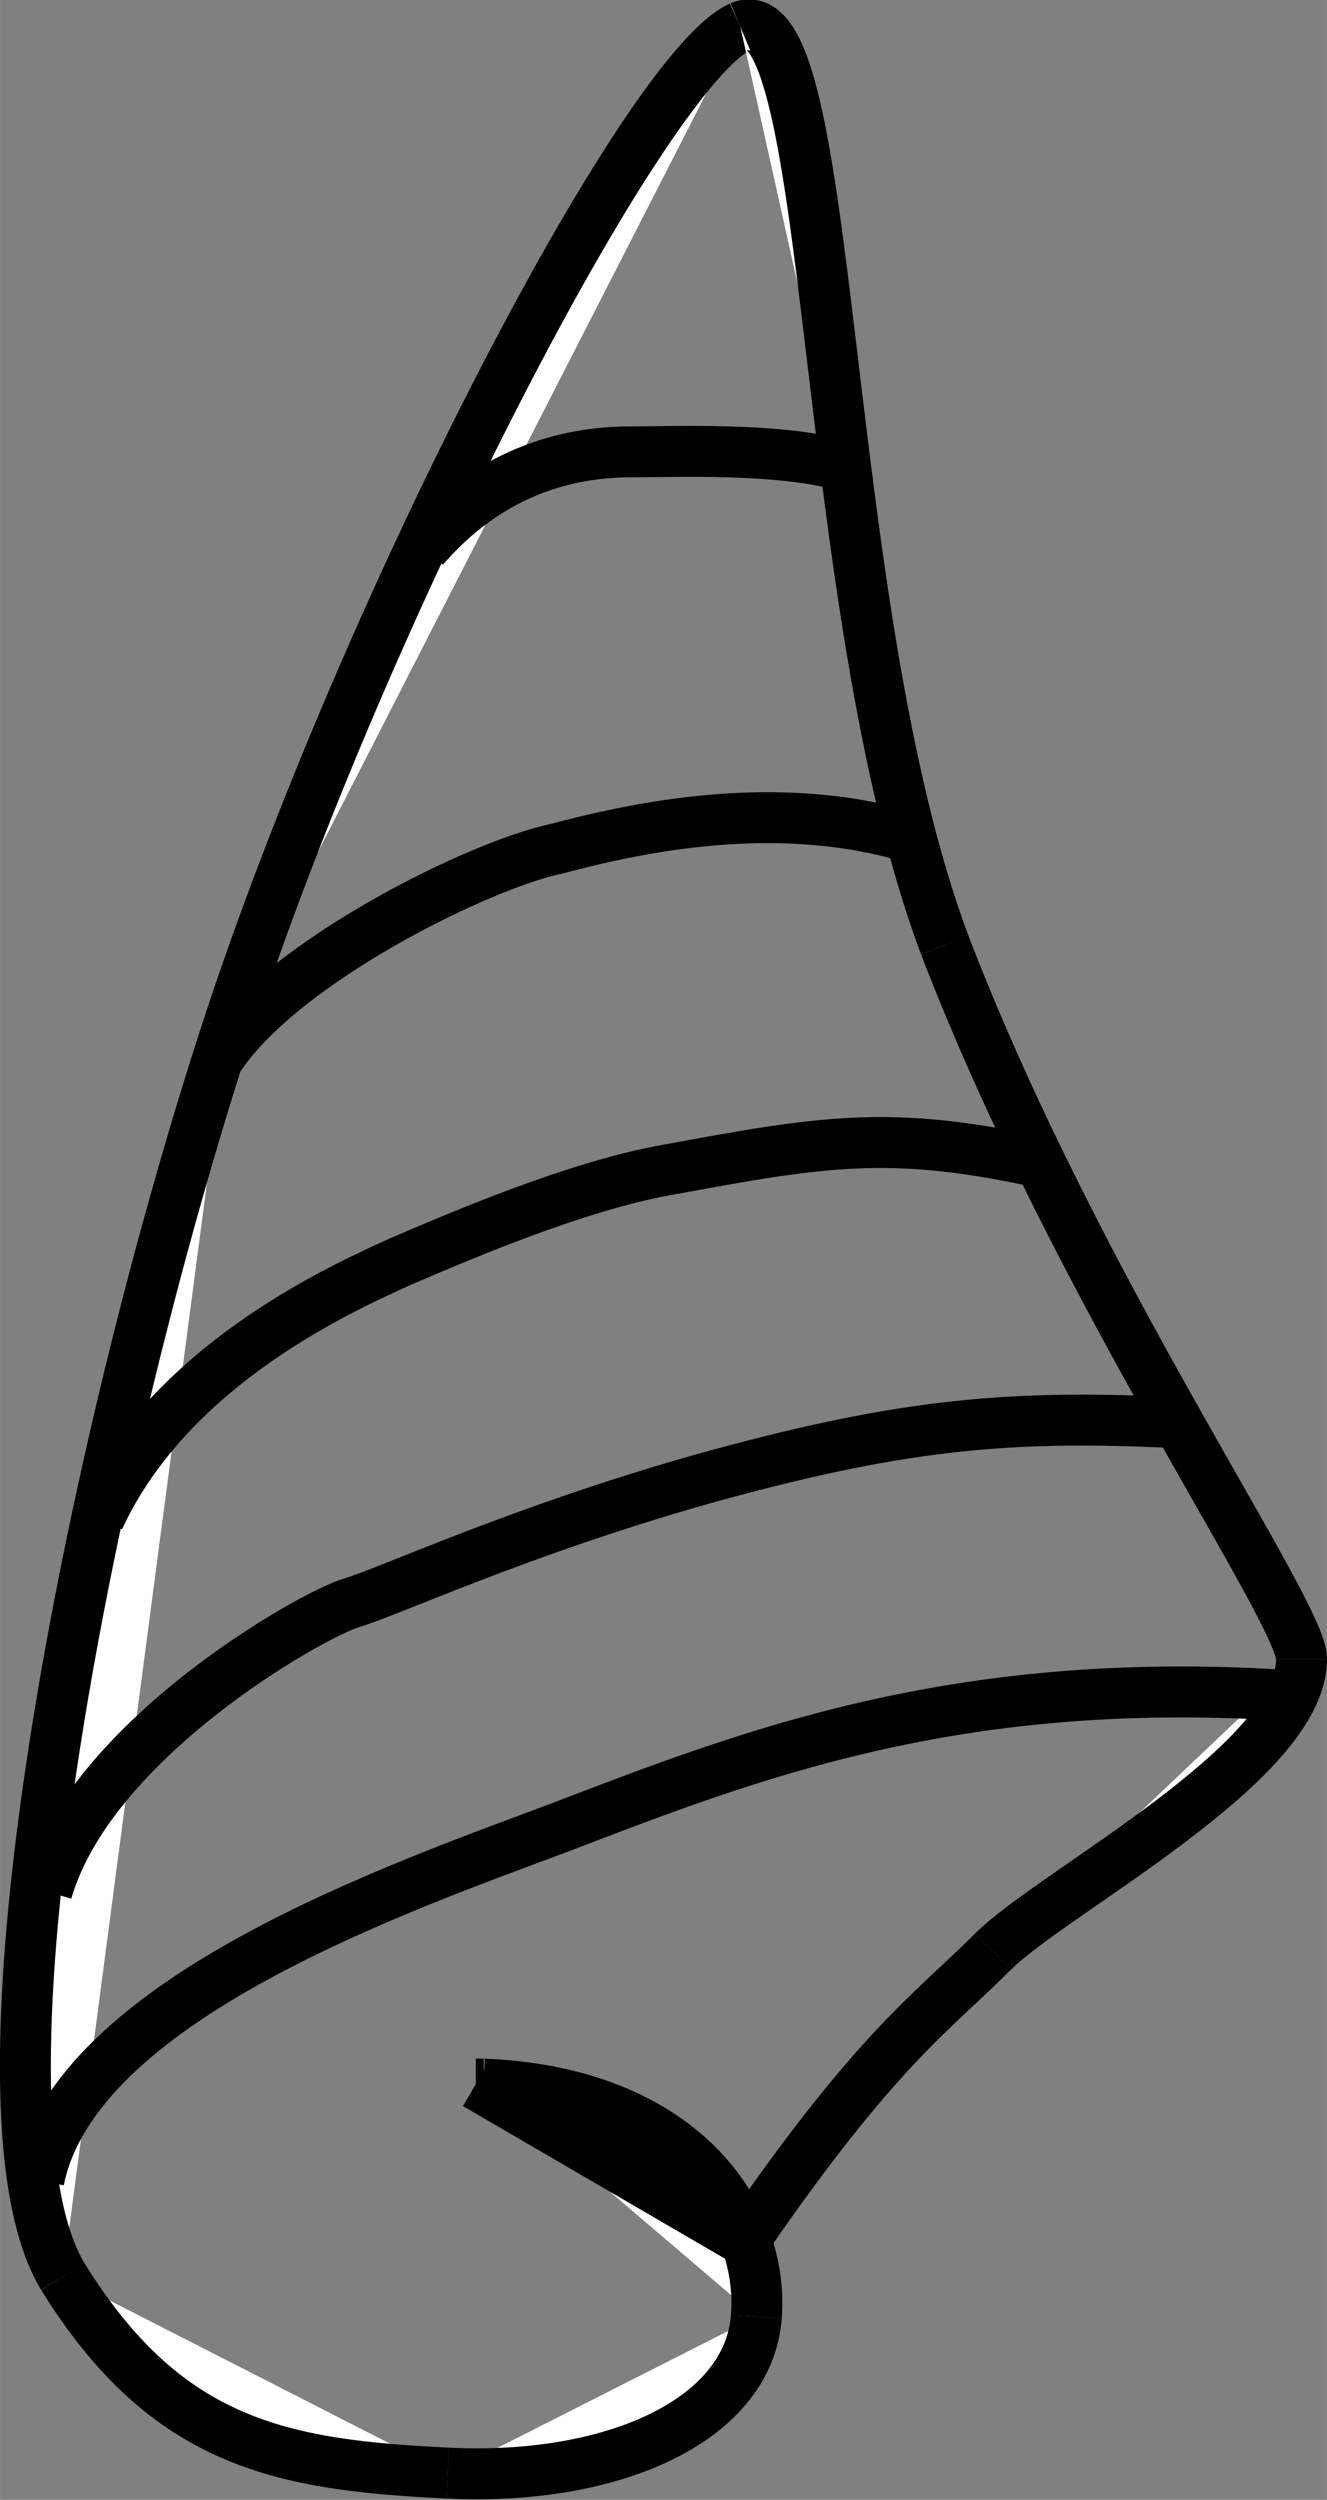 <?xml version="1.0" encoding="UTF-8" standalone="no"?>
<!-- Created with Inkscape (http://www.inkscape.org/) -->

<svg
   xmlns:dc="http://purl.org/dc/elements/1.1/"
   xmlns:cc="http://creativecommons.org/ns#"
   xmlns:rdf="http://www.w3.org/1999/02/22-rdf-syntax-ns#"
   xmlns:svg="http://www.w3.org/2000/svg"
   xmlns="http://www.w3.org/2000/svg"
   xmlns:sodipodi="http://sodipodi.sourceforge.net/DTD/sodipodi-0.dtd"
   xmlns:inkscape="http://www.inkscape.org/namespaces/inkscape"
   width="3.31mm"
   height="6.233mm"
   version="1.1"
   viewBox="0 0 1.986 3.74"
   id="svg34"
   sodipodi:docname="gastropodes.svg"
   inkscape:version="0.92.5 (2060ec1f9f, 2020-04-08)">
  <rect x="0" y="0" width="1.986" height="3.74" fill="#808080" stroke="none"/>
  <defs
     id="defs38" />
  <sodipodi:namedview
     pagecolor="#ffffff"
     bordercolor="#666666"
     borderopacity="1"
     objecttolerance="10"
     gridtolerance="10"
     guidetolerance="10"
     inkscape:pageopacity="0"
     inkscape:pageshadow="2"
     inkscape:window-width="1366"
     inkscape:window-height="745"
     id="namedview36"
     showgrid="false"
     inkscape:zoom="24.45129"
     inkscape:cx="6.255874"
     inkscape:cy="11.77852"
     inkscape:window-x="-8"
     inkscape:window-y="-8"
     inkscape:window-maximized="1"
     inkscape:current-layer="svg34" />
  <g
     transform="translate(-46.118 -76.016)"
     id="g32">
    <g
       id="Gastrópode_Genérico"
       transform="matrix(.006 0 0 .006 -31.602 43.602)"
       clip-rule="evenodd"
       fill-rule="evenodd"
       image-rendering="optimizeQuality"
       shape-rendering="geometricPrecision"
       stroke="#000"
       stroke-width="12.7">
      <path
         style="fill:#ffffff;fill-rule:nonzero"
         d="m 13074,5922 c 49,2 70,32 68,58"
         id="path60" />
      <path
         style="fill:#ffffff;fill-rule:nonzero"
         d="m 13142,5980 c -2,26 -36,41 -77,39"
         id="path58" />
      <path
         style="fill:#ffffff;fill-rule:nonzero"
         d="m 13065,6019 c -41,-2 -70,-7 -96,-49"
         id="path56" />
      <path
         style="fill:#ffffff;fill-rule:nonzero"
         d="m 12969,5970 c -26,-43 7,-207 41,-311"
         id="path54" />
      <path
         style="fill:#ffffff;fill-rule:nonzero"
         d="m 13010,5659 c 34,-104 104,-239 128,-250"
         id="path52" />
      <path
         style="fill:#ffffff;fill-rule:nonzero"
         d="m 13138,5409 c 24,-10 19,144 51,229"
         id="path50" />
      <path
         style="fill:#ffffff;fill-rule:nonzero"
         d="m 13189,5638 c 33,86 89,166 89,178"
         id="path48" />
      <path
         style="fill:#ffffff;fill-rule:nonzero"
         d="m 13278,5816 c 0,26 -62,58 -77,73"
         id="path46" />
      <path
         style="fill:#ffffff;fill-rule:nonzero"
         d="m 13201,5889 c -15,15 -29,24 -62,72"
         id="path44" />
      <path
         style="fill:#ffffff;fill-rule:nonzero"
         d="m 13139,5961 -67,-39"
         id="path42" />
      <path
         style="fill:#ffffff;fill-rule:nonzero"
         d="m 13072,5922 h 2"
         id="path27" />
      <path
         class="fil1 str0"
         d="m12963 5946c9-45 90-73 130-88 47-18 98-38 180-33m-308 49c11-38 66-69 76-72s42-18 88-31c47-13 74-16 116-14m-267 24c18-39 62-58 75-64 14-6 44-19 67-23 38-7 55-10 92-2m-204-26c16-24 65-48 84-52 19-5 54-13 88-3m-121-72c19-22 41-24 52-24s35-1 51 3"
         fill="none"
         id="path29" />
    </g>
  </g>
</svg>
